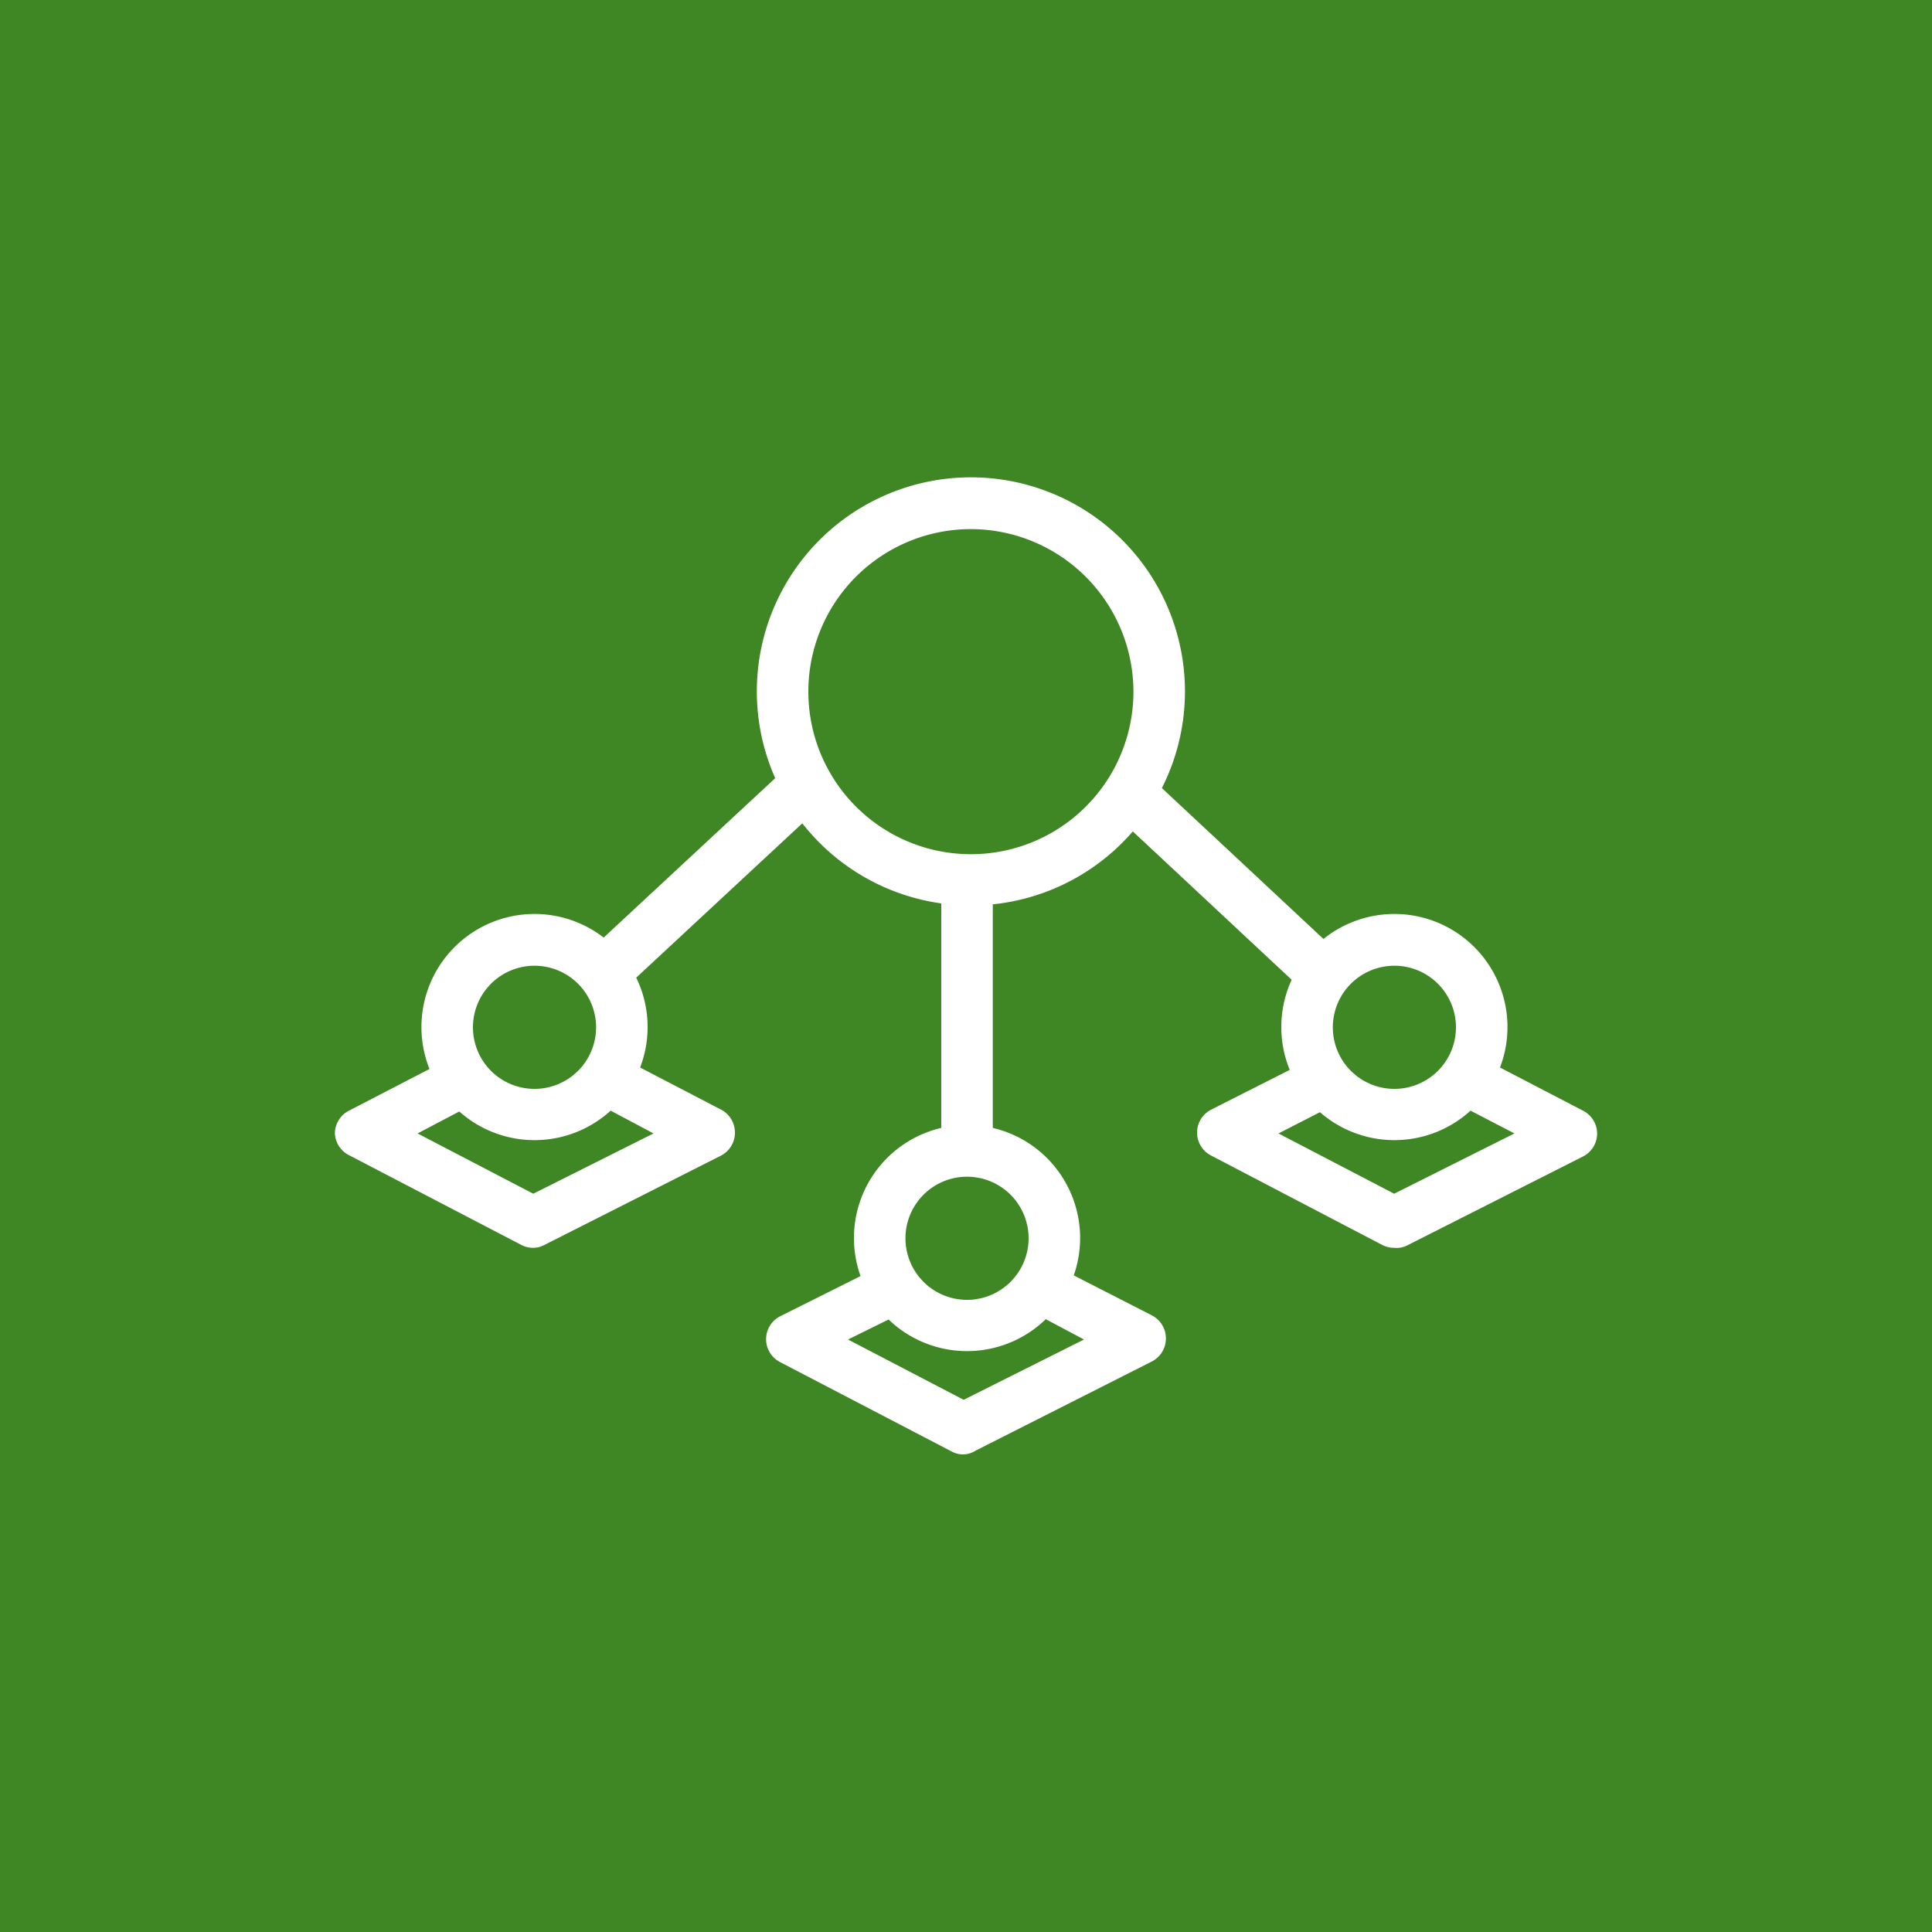 <svg xmlns="http://www.w3.org/2000/svg" viewBox="0 0 75 75"><defs><style>.cls-1{fill:#3f8624;}.cls-2{fill:#fff;}</style></defs><title>AWS-IoT-SiteWise_light-bg</title><g id="Reference"><rect id="Green_Light_BG" data-name="Green Light BG" class="cls-1" width="75" height="75"/><g id="Product_Icon" data-name="Product Icon"><path class="cls-2" d="M20.7,48.44a1,1,0,0,1-.46-.11l-6.68-3.48A1,1,0,0,1,13,44a1,1,0,0,1,.54-.88l3.86-2,.9,1.78L16.21,44l4.49,2.34L25.37,44,23,42.74,24,41,28,43.08a1,1,0,0,1,.53.89,1,1,0,0,1-.54.89l-6.86,3.47A.91.91,0,0,1,20.7,48.44Z"/><path class="cls-2" d="M37.41,56.46a.92.92,0,0,1-.46-.11l-6.68-3.48a1,1,0,0,1-.53-.89,1,1,0,0,1,.54-.88l4-2,.91,1.78L32.92,52l4.49,2.34L42.08,52,39.9,50.84l.92-1.77,3.91,2a1,1,0,0,1,.53.89,1,1,0,0,1-.54.89l-6.86,3.47A.91.91,0,0,1,37.41,56.46Z"/><path class="cls-2" d="M54.12,48.44a1,1,0,0,1-.46-.11L47,44.85a1,1,0,0,1-.53-.89,1,1,0,0,1,.54-.88l3.85-1.95.9,1.78L49.63,44l4.49,2.34L58.79,44l-2.33-1.21L57.38,41l4.06,2.11A1,1,0,0,1,62,44a1,1,0,0,1-.54.89l-6.86,3.47A.91.91,0,0,1,54.12,48.44Z"/><path class="cls-2" d="M54.14,44.26a4.39,4.39,0,1,1,4.38-4.38A4.39,4.39,0,0,1,54.14,44.26Zm0-6.77a2.39,2.39,0,1,0,2.38,2.39A2.39,2.39,0,0,0,54.14,37.49Z"/><path class="cls-2" d="M20.75,44.26a4.39,4.39,0,1,1,4.39-4.38A4.39,4.39,0,0,1,20.75,44.26Zm0-6.77a2.39,2.39,0,1,0,2.39,2.39A2.39,2.39,0,0,0,20.75,37.49Z"/><path class="cls-2" d="M37.54,52.45a4.39,4.39,0,1,1,4.39-4.38A4.39,4.39,0,0,1,37.54,52.45Zm0-6.77a2.39,2.39,0,1,0,2.39,2.39A2.39,2.39,0,0,0,37.54,45.68Z"/><rect class="cls-2" x="46.58" y="29.64" width="2" height="9.27" transform="translate(-9.94 45.66) rotate(-46.96)"/><rect class="cls-2" x="21.62" y="33.2" width="11.28" height="2" transform="translate(-15.99 27.71) rotate(-42.9)"/><path class="cls-2" d="M37.73,35.15A8.31,8.31,0,1,1,46,26.85,8.31,8.31,0,0,1,37.73,35.15Zm0-14.61A6.31,6.31,0,1,0,44,26.85,6.32,6.32,0,0,0,37.73,20.54Z"/><rect class="cls-2" x="36.54" y="34.74" width="2" height="9.61"/></g></g></svg>